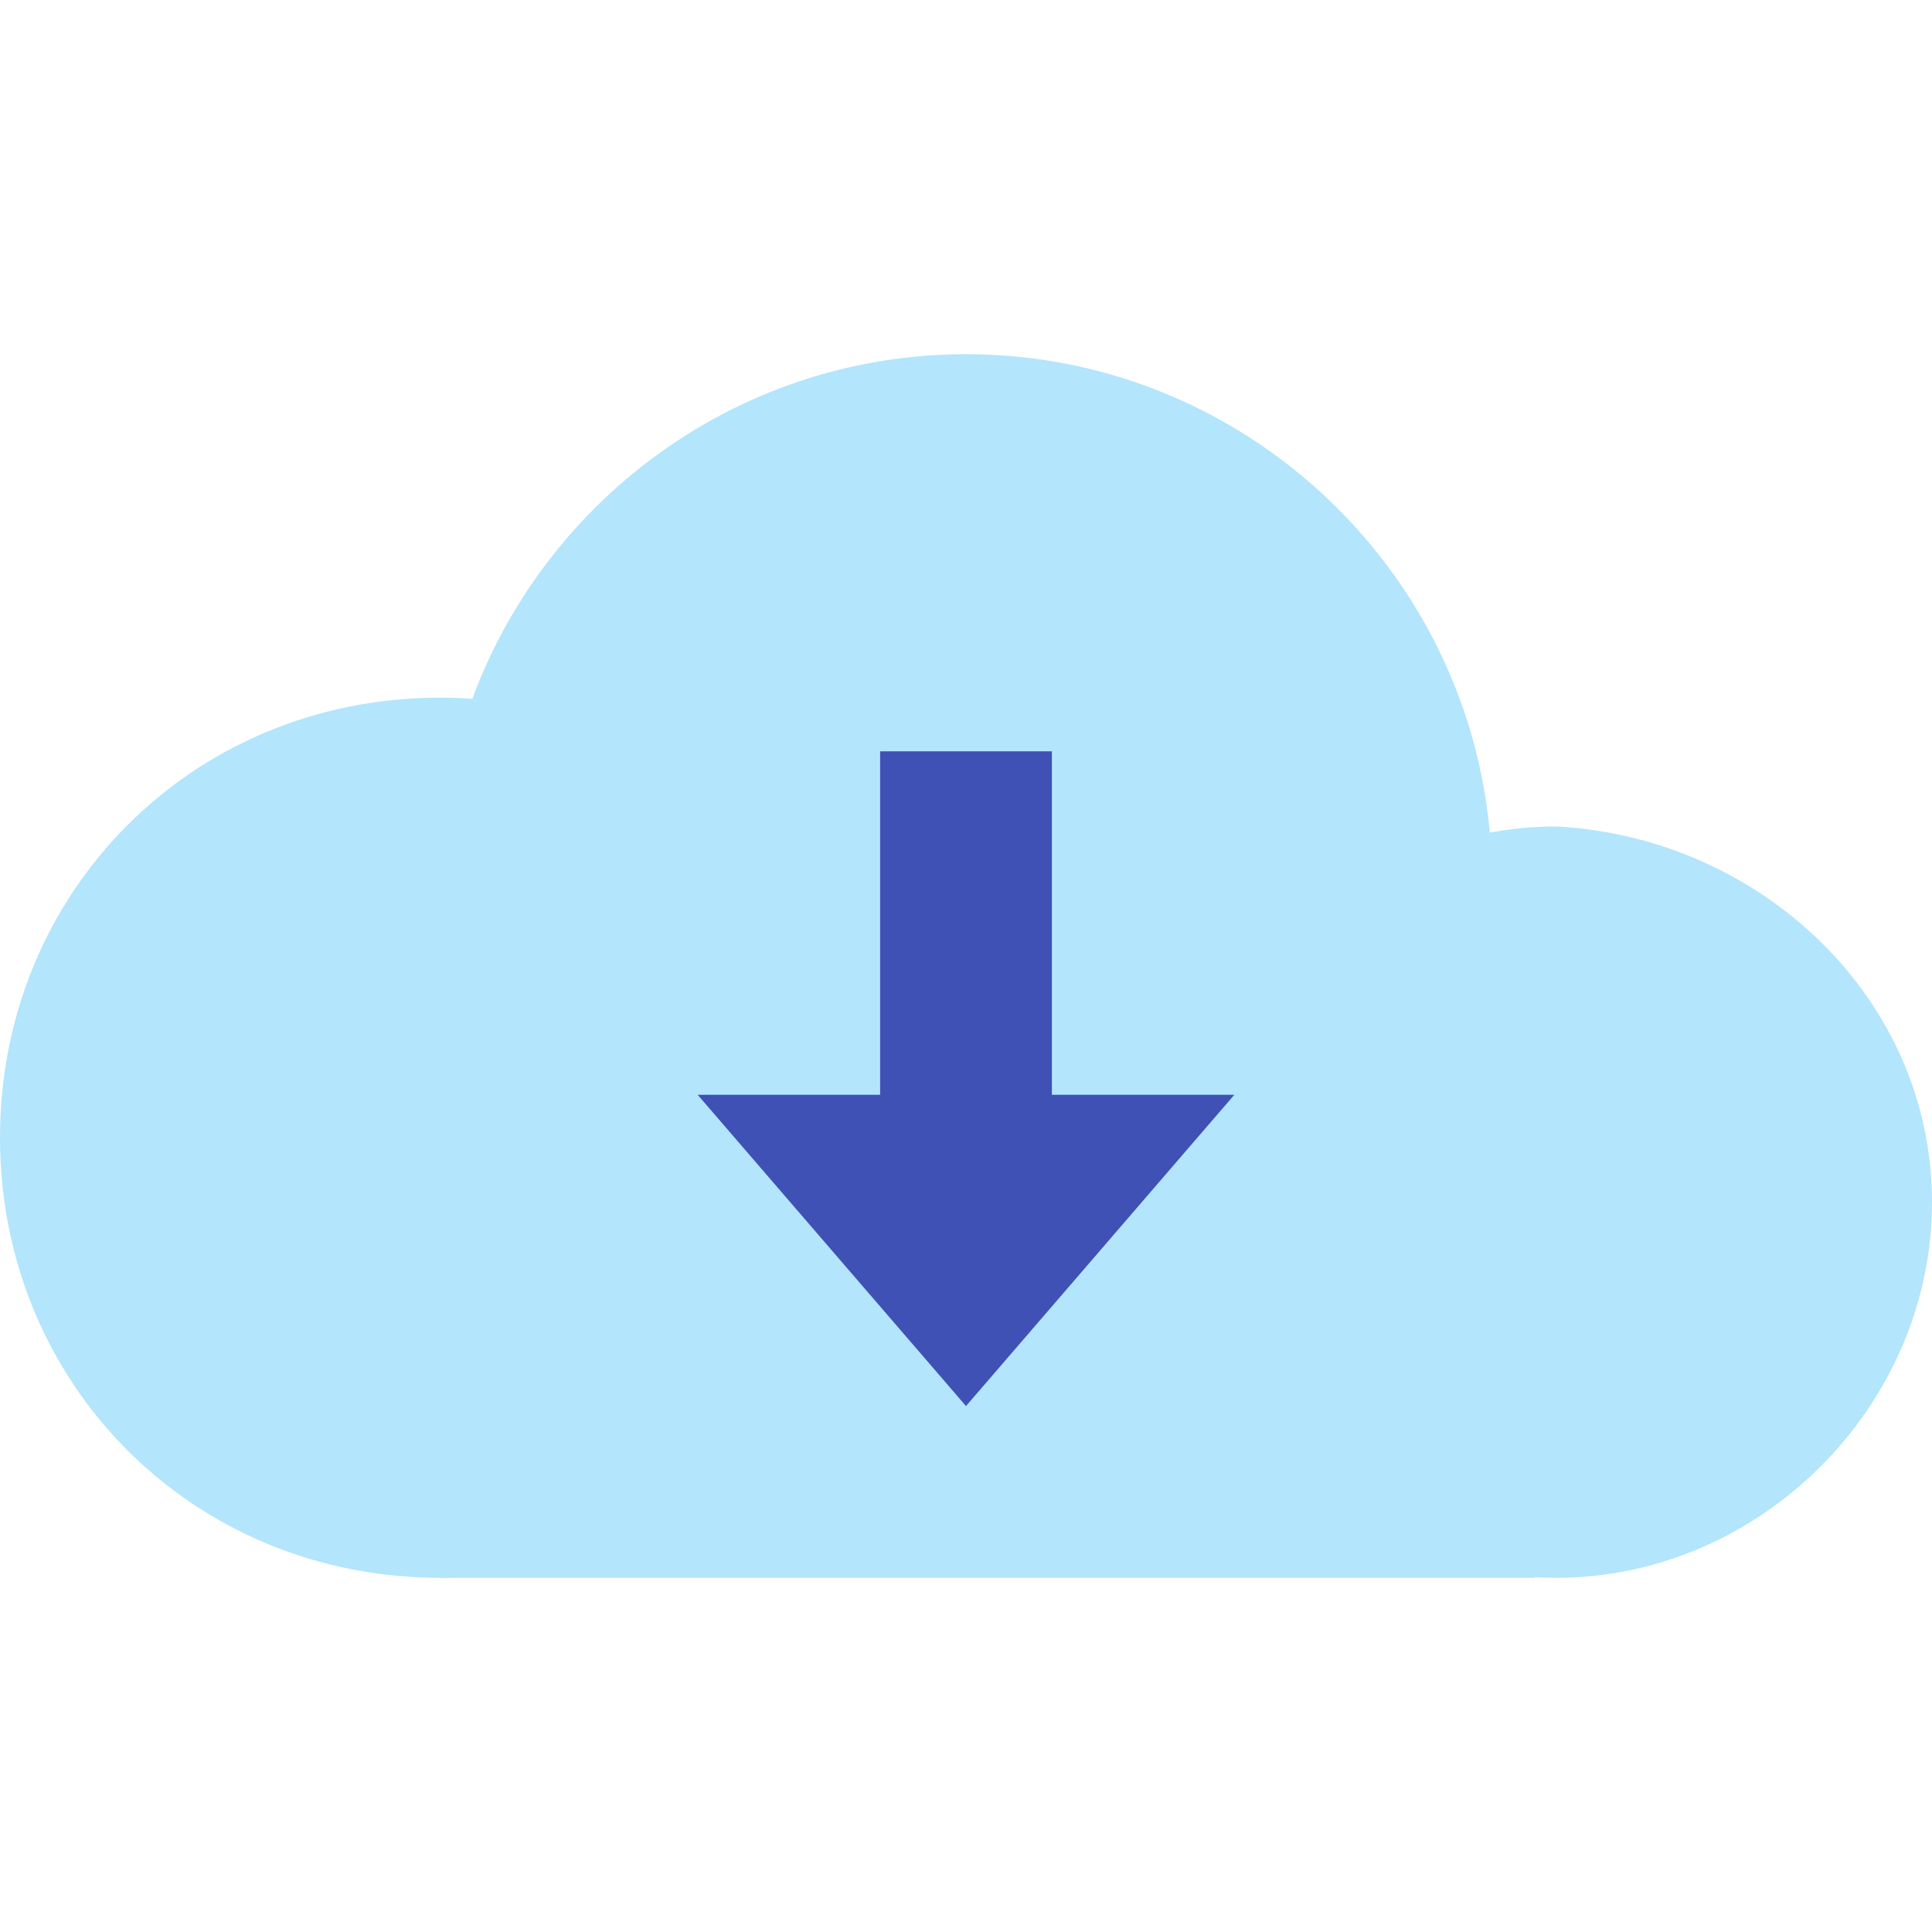 <?xml version="1.0" encoding="utf-8"?>
<!-- Generator: Adobe Illustrator 23.0.2, SVG Export Plug-In . SVG Version: 6.00 Build 0)  -->
<svg version="1.1" id="レイヤー_1" xmlns="http://www.w3.org/2000/svg" xmlns:xlink="http://www.w3.org/1999/xlink" x="0px"
	 y="0px" viewBox="0 0 18 18" style="enable-background:new 0 0 18 18;" xml:space="preserve">
<style type="text/css">
	.st0{fill:#B3E5FC;}
	.st1{fill:#3F51B5;}
</style>
<g transform="translate(-2 -9)">
	<path class="st0" d="M10.2,19.6c0,2.3-1.8,4.1-4.1,4.1c-2.3,0-4.1-1.8-4.1-4.1c0-2.3,1.8-4.1,4.1-4.1h0
		C8.4,15.5,10.2,17.4,10.2,19.6z"/>
	<path class="st0" d="M15.9,17.2c0,2.7-2.2,4.9-4.9,4.9s-4.9-2.2-4.9-4.9s2.2-4.9,4.9-4.9C13.7,12.3,15.9,14.5,15.9,17.2
		C15.9,17.2,15.9,17.2,15.9,17.2z"/>
	<path class="st0" d="M20,20.2c0,1.9-1.6,3.5-3.5,3.5c-1.9,0-3.5-1.6-3.5-3.5c0-1.9,1.6-3.5,3.5-3.5C18.4,16.8,20,18.3,20,20.2
		C20,20.2,20,20.2,20,20.2z"/>
	<path class="st0" d="M6.1,19.6h10.2v4.1H6.1V19.6z"/>
	<path class="st1" d="M10.2,16h1.6V20h-1.6V16z"/>
	<path class="st1" d="M11,22.1l2.5-2.9H8.5L11,22.1z"/>
</g>
</svg>
